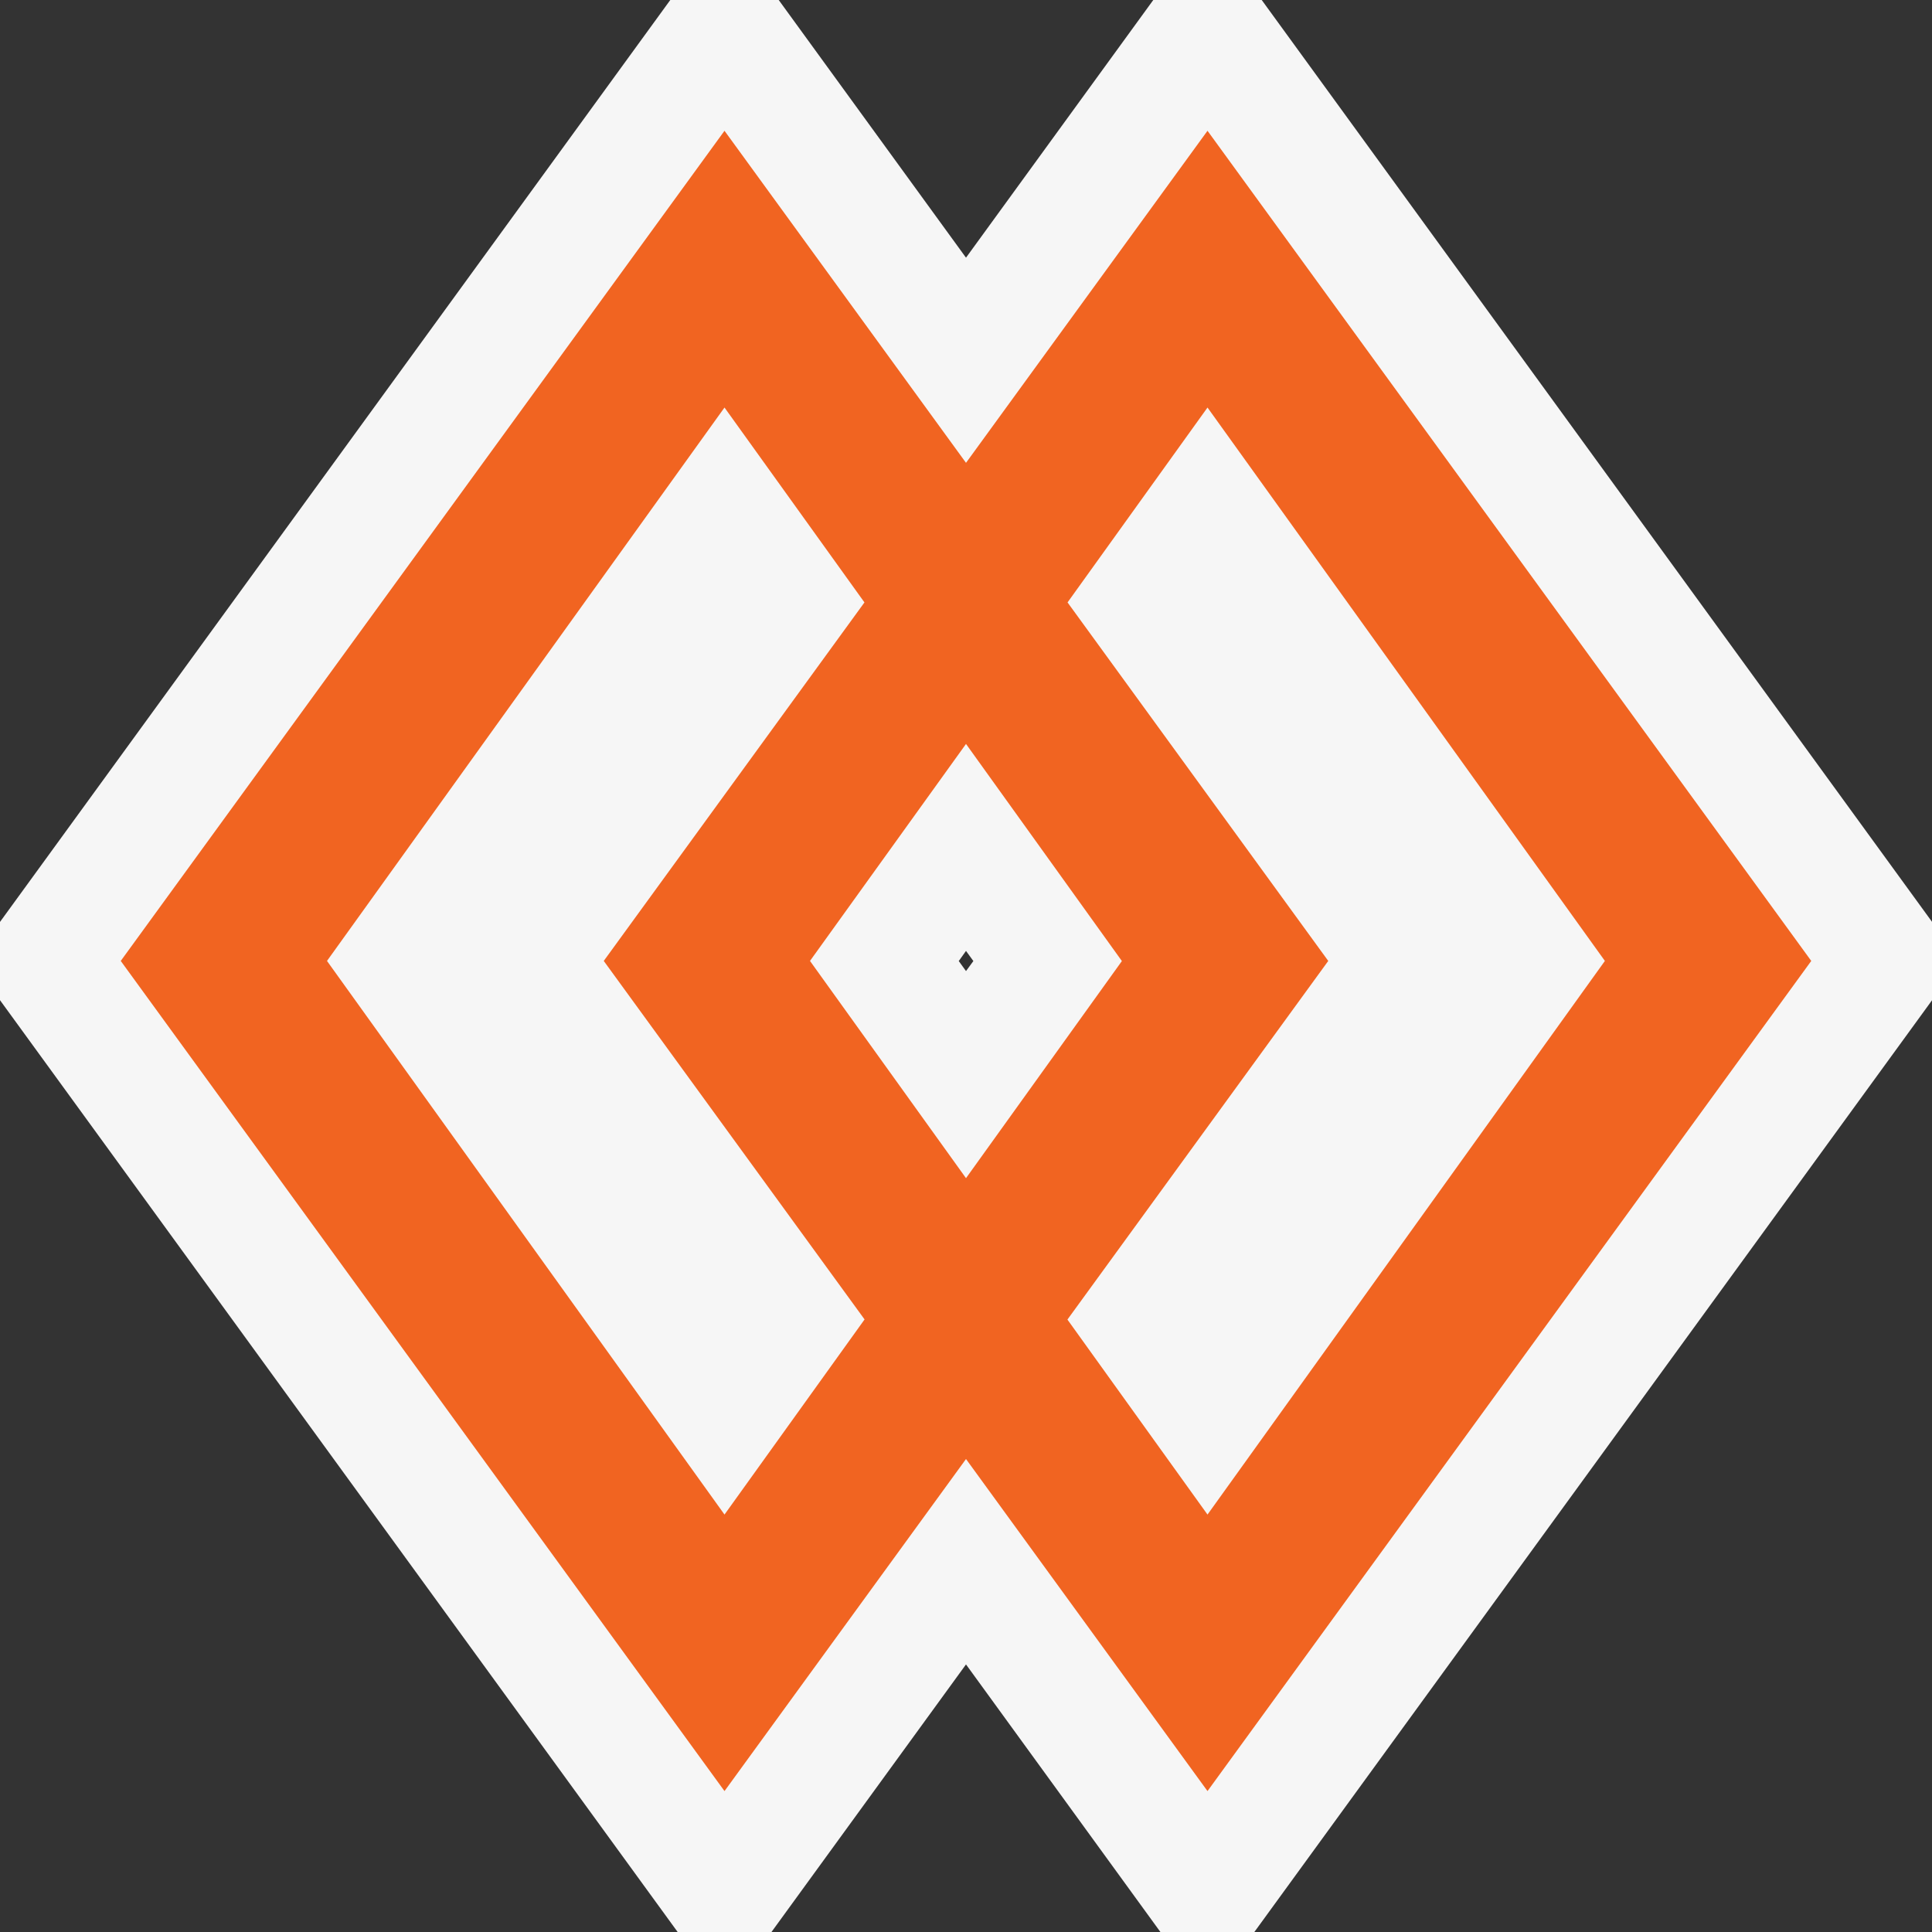 <svg xmlns="http://www.w3.org/2000/svg" viewBox="0 0 16 16"><rect x="0" y="0" width="16" height="16" fill="#333333" stroke="none"/><style>.st0{fill:#f6f6f6}.st1{fill:#f16421}</style><path class="st0" d="M7.94 7.959L8 7.875l.061.084L8 8.042l-.06-.083zM9.551 0L8 2.134 6.449 0h-.898L0 7.635v.648L5.612 16h.777L8 13.784 9.61 16h.778L16 8.284v-.65L10.449 0h-.898z" id="outline"/><path class="st1" d="M15 7.958l-5-6.875-2 2.75-2-2.75-5 6.875 5 6.875 2-2.75 2 2.75 5-6.875zm-9 4.585L2.708 7.958 6 3.375l1.159 1.614L5 7.958l2.16 2.969L6 12.543zm2-6.382l1.291 1.798L8 9.757 6.708 7.958 8 6.161zm3 1.797L8.841 4.989 10 3.375l3.291 4.583L10 12.543l-1.16-1.615L11 7.958z" id="color_x5F_importance"/></svg>